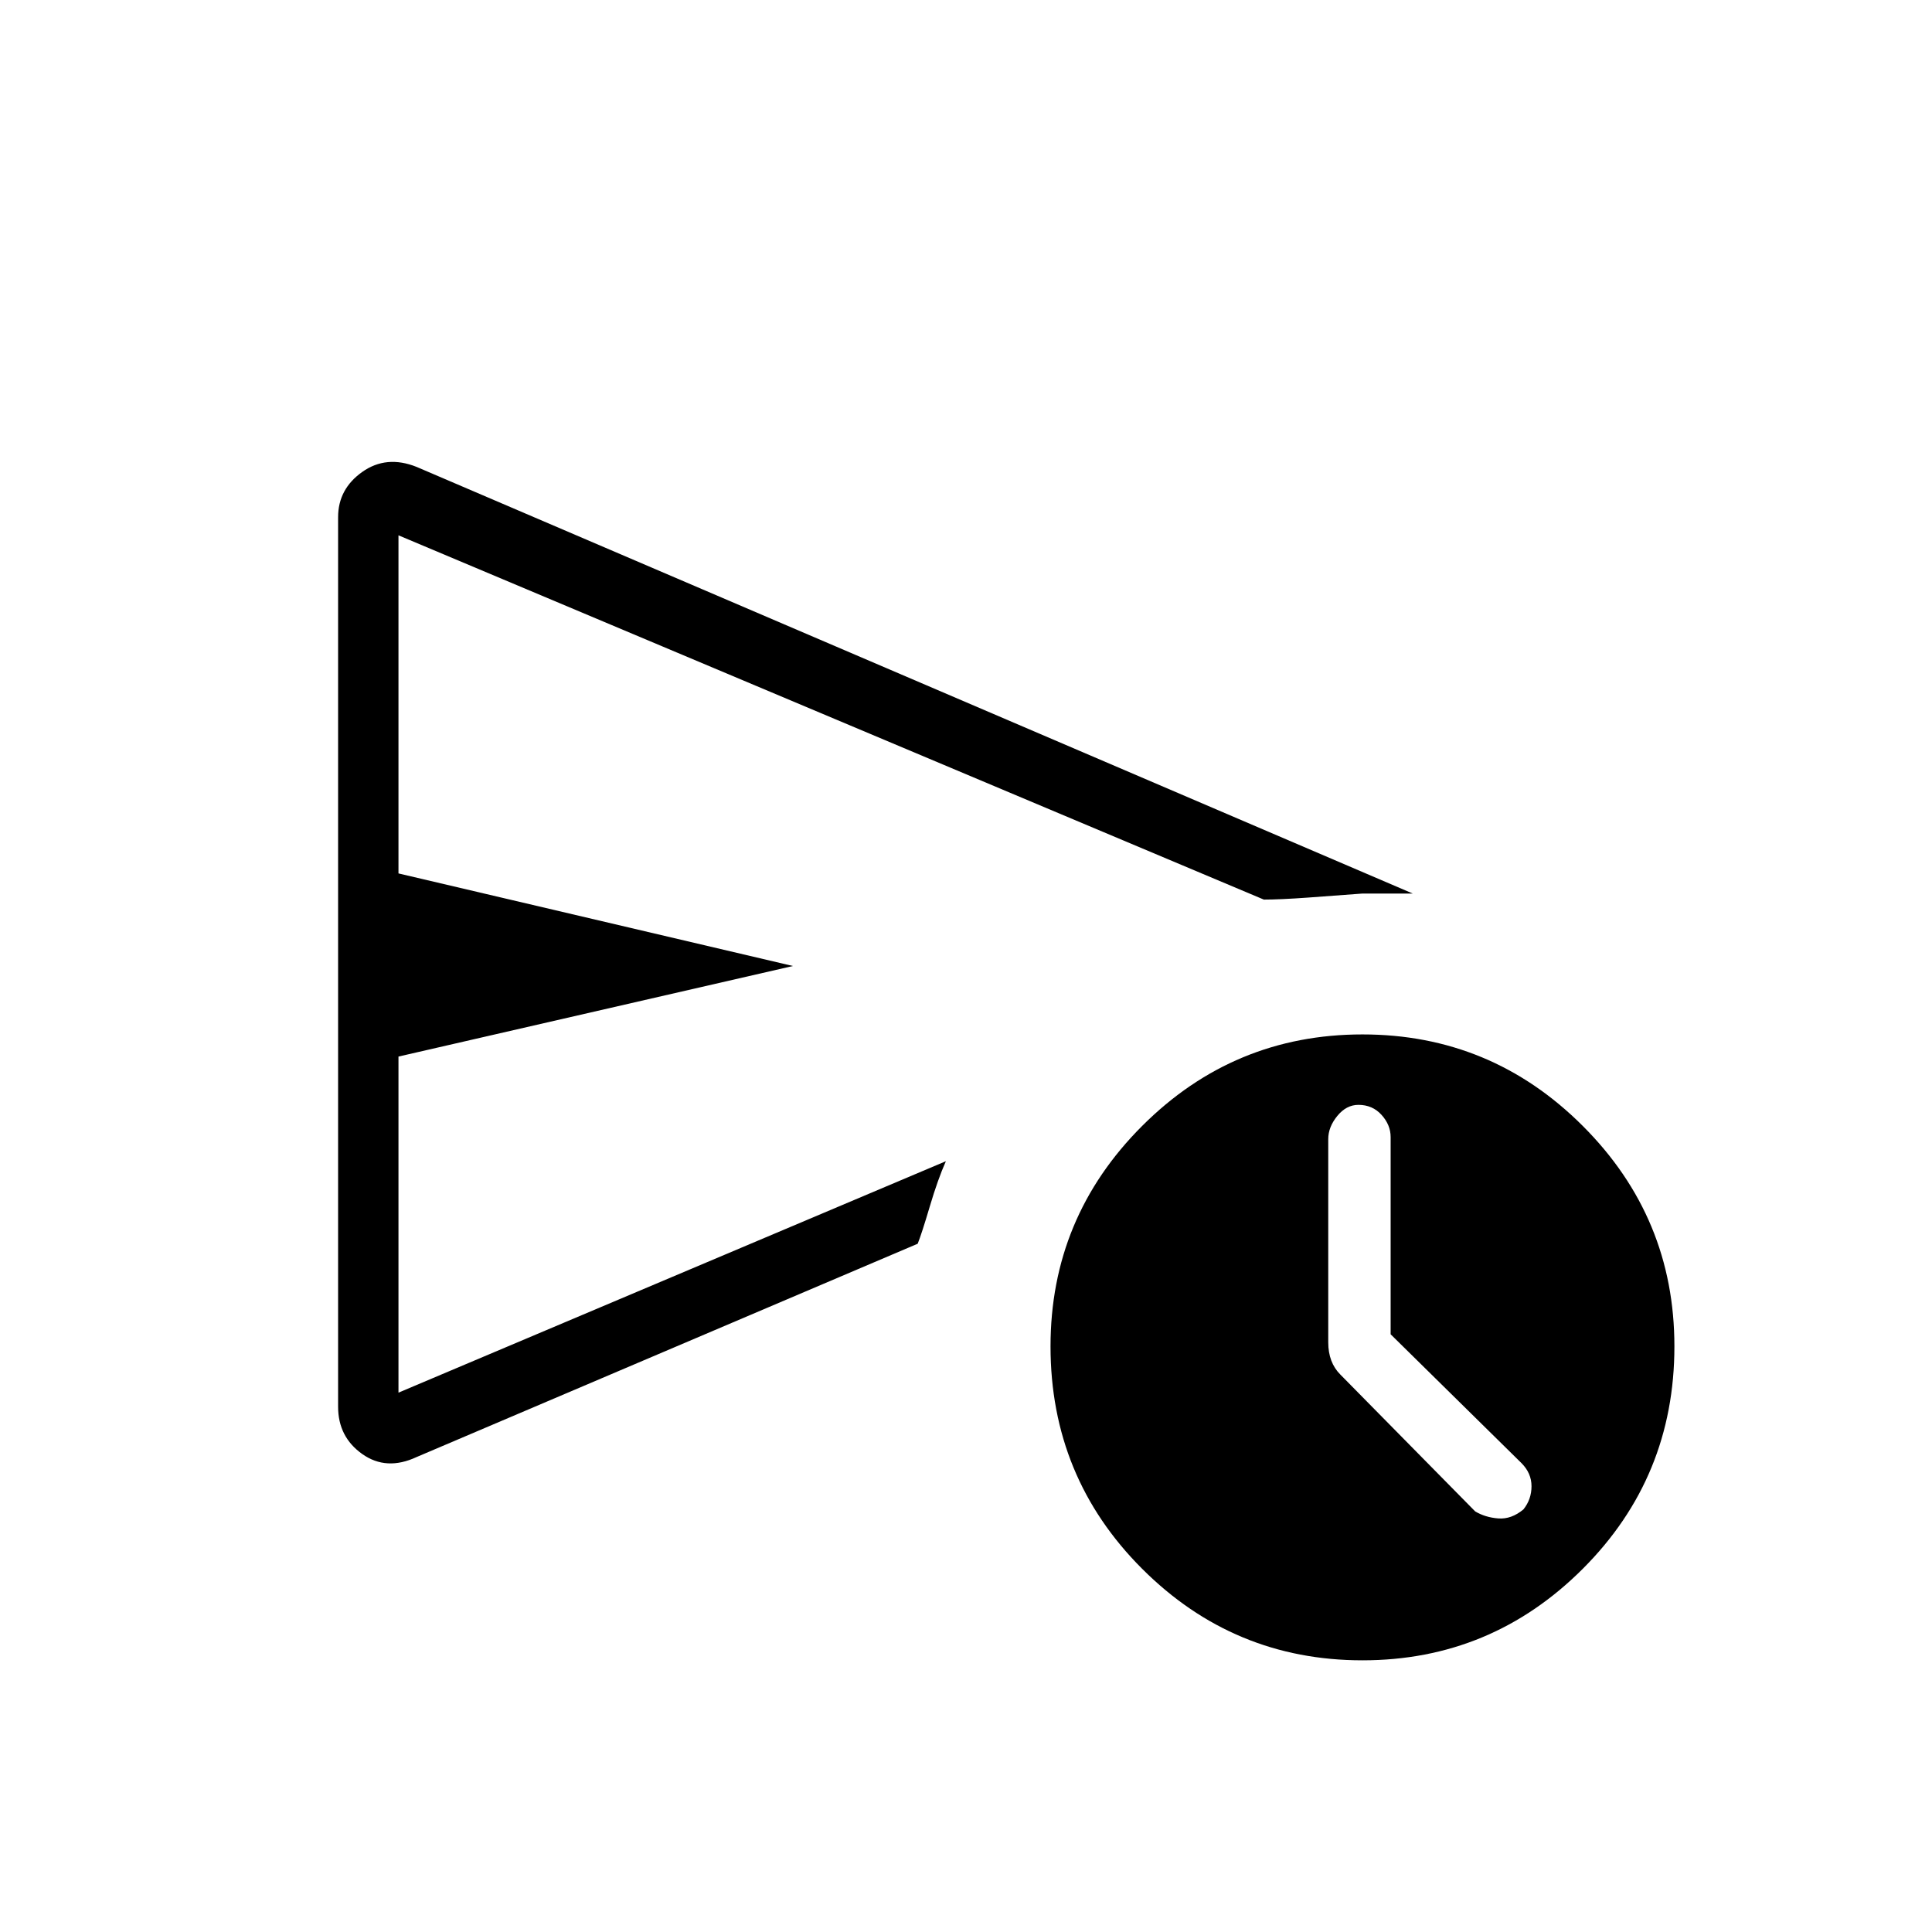 <svg xmlns="http://www.w3.org/2000/svg" height="48" width="48"><path d="M8.4 34.95v-22.1q0-.7.6-1.125.6-.425 1.35-.125L35.1 22.2h-1.25q-.65.05-1.35.1-.7.05-1.1.05L9.9 13.3v8.4l9.8 2.3-9.8 2.25v8.35l13.6-5.75q-.2.45-.4 1.125t-.3.925l-12.45 5.3q-.75.35-1.35-.075-.6-.425-.6-1.175Zm25.45 6.3q-3.2 0-5.475-2.275Q26.1 36.7 26.1 33.45q0-3.2 2.275-5.475Q30.65 25.7 33.85 25.7q3.2 0 5.475 2.275Q41.6 30.25 41.6 33.45q0 3.25-2.275 5.525-2.275 2.275-5.475 2.275Zm4-3.75q.2-.25.2-.575 0-.325-.25-.575l-3.25-3.2v-4.9q0-.3-.225-.55-.225-.25-.575-.25-.3 0-.525.275Q33 28 33 28.3v5.05q0 .25.075.45t.225.35l3.35 3.4q.25.15.575.175.325.025.625-.225ZM9.9 28.85V13.3 34.6Z"/></svg>
